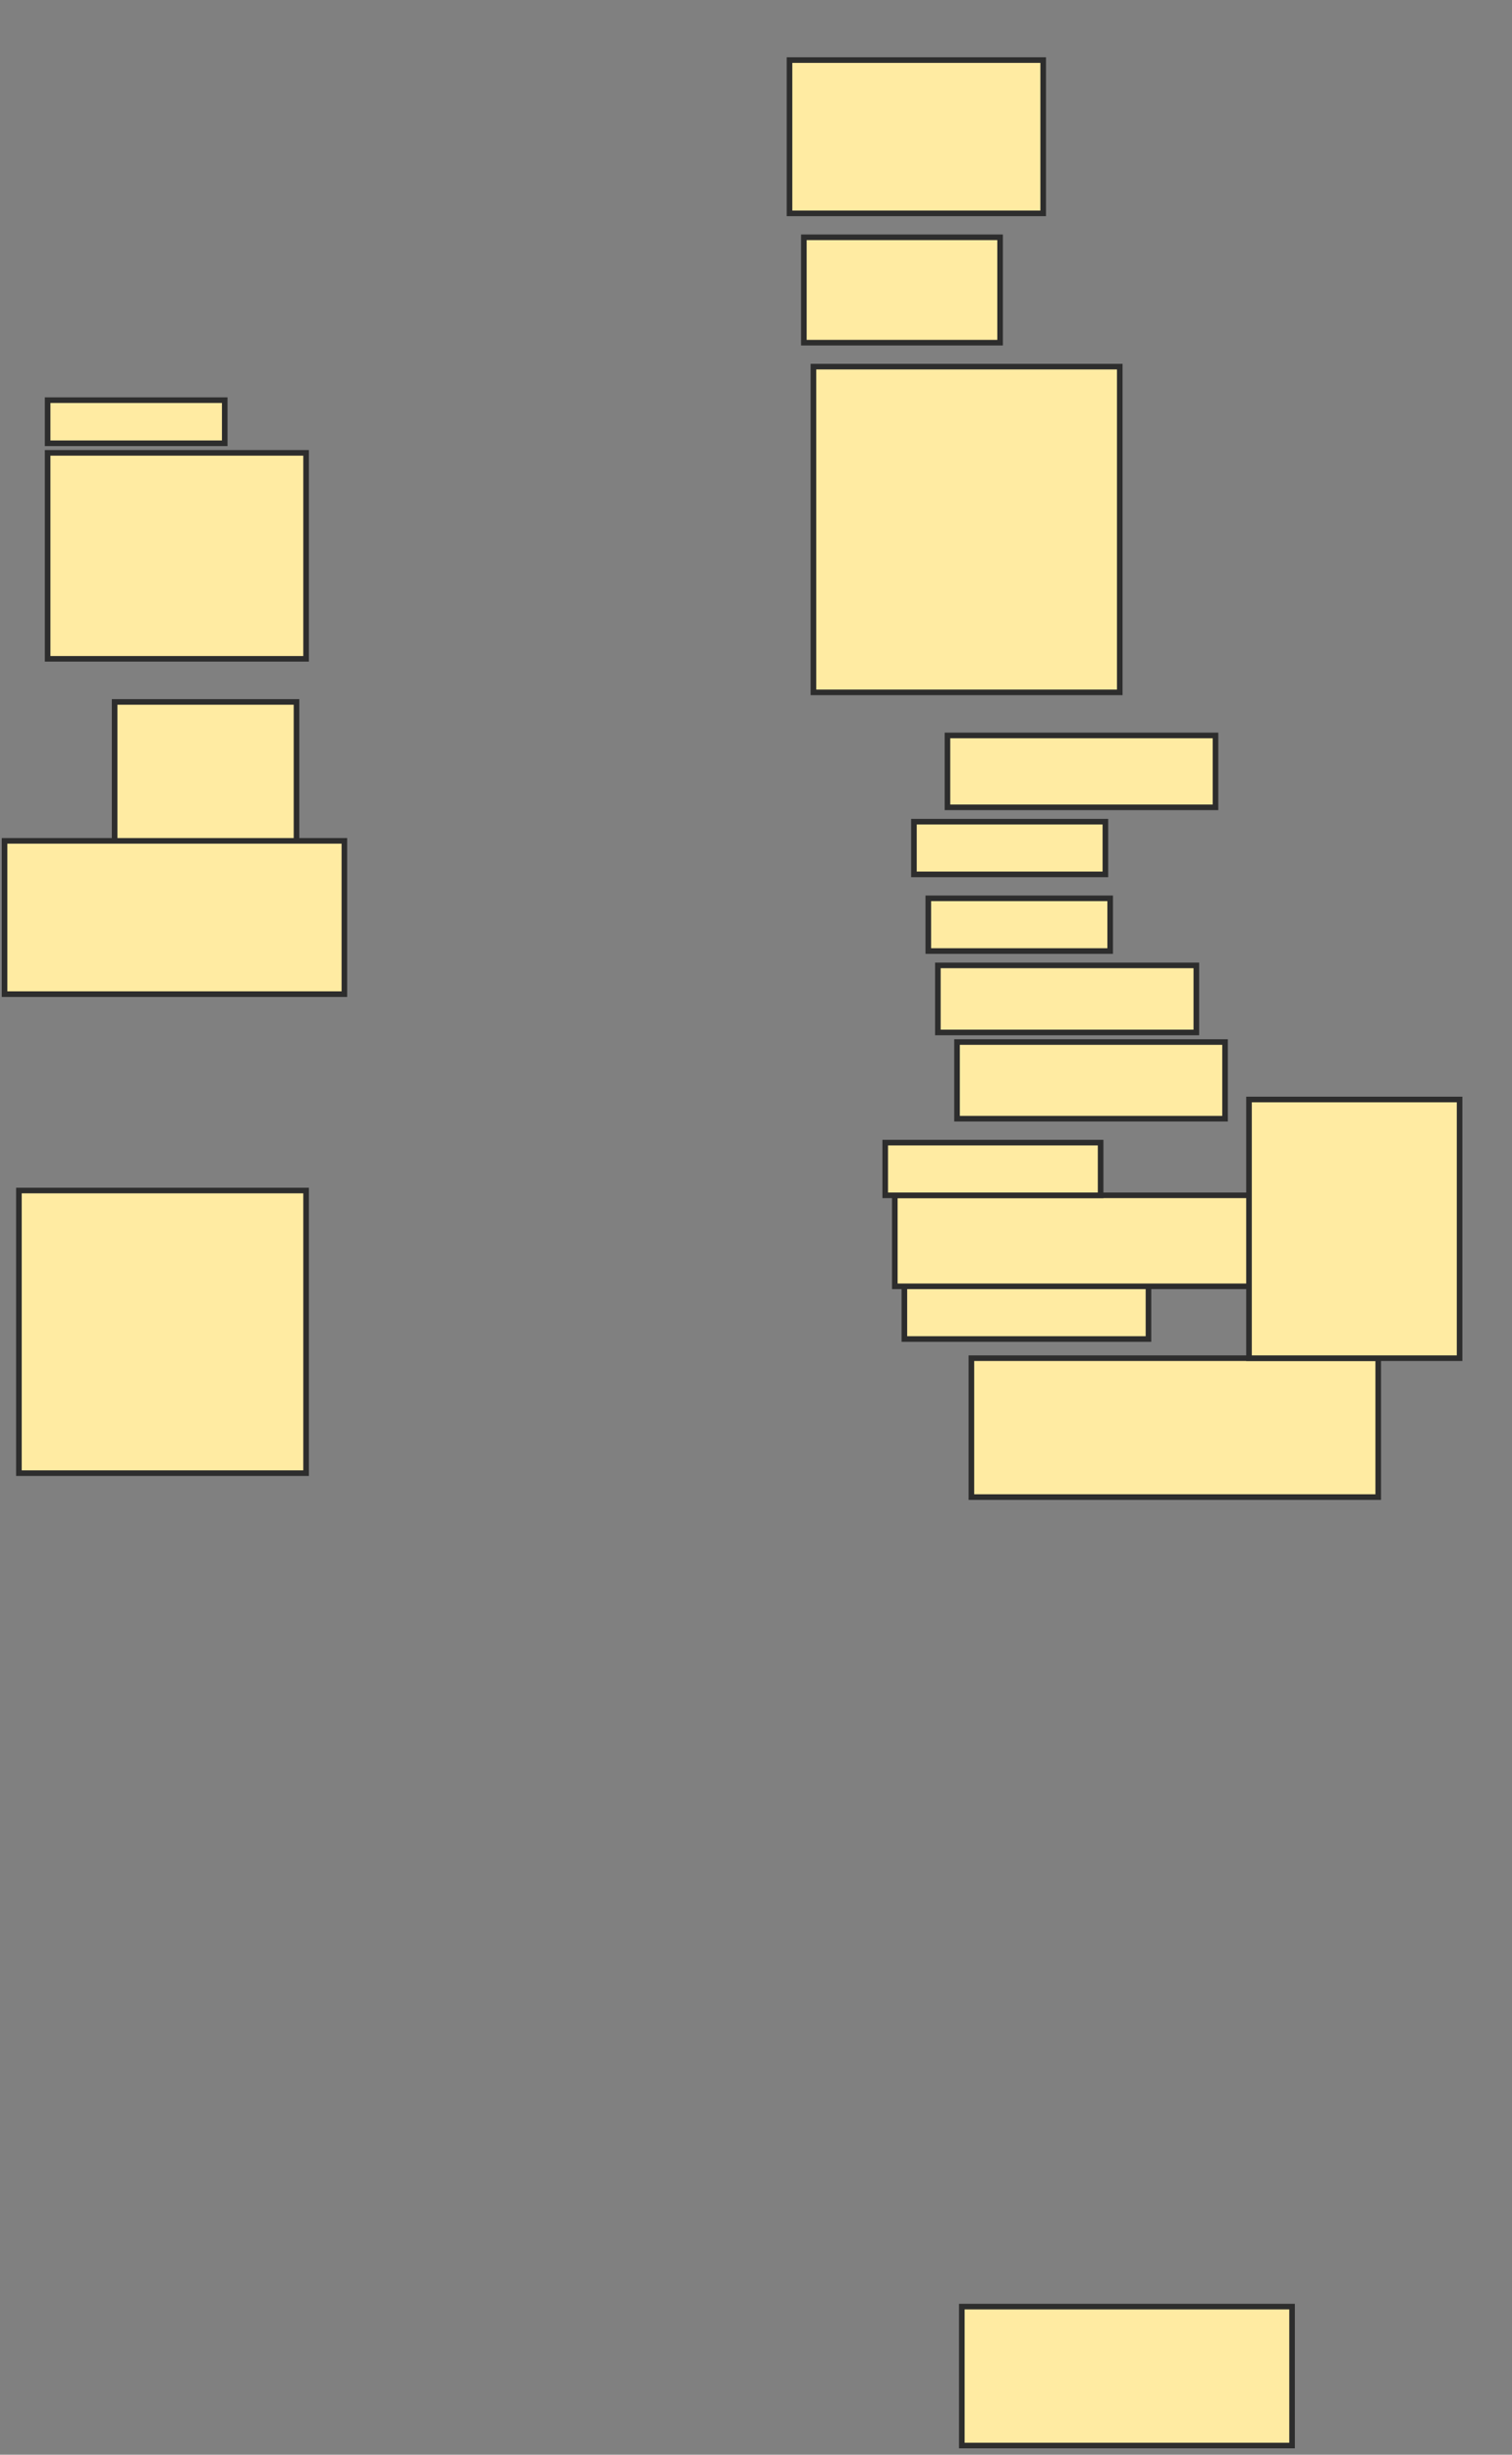 <svg xmlns="http://www.w3.org/2000/svg" width="270" height="438">
 <rect width="100%" height="100%" fill="#808080" stroke="none"/>
 <!-- Created with Image Occlusion Enhanced -->
 <g>
  <title>Labels</title>
 </g>
 <g>
  <title>Masks</title>
  <rect id="bfa36a4a26f946198e458c614e15c917-ao-1" height="36.752" width="46.154" y="80.803" x="8.504" stroke-linecap="null" stroke-linejoin="null" stroke-dasharray="null" stroke="#2D2D2D" fill="#FFEBA2"/>
  <rect id="bfa36a4a26f946198e458c614e15c917-ao-2" height="7.692" width="31.624" y="71.402" x="8.504" stroke-linecap="null" stroke-linejoin="null" stroke-dasharray="null" stroke="#2D2D2D" fill="#FFEBA2"/>
  <rect id="bfa36a4a26f946198e458c614e15c917-ao-3" height="25.641" width="32.479" y="125.248" x="20.47" stroke-linecap="null" stroke-linejoin="null" stroke-dasharray="null" stroke="#2D2D2D" fill="#FFEBA2"/>
  <rect id="bfa36a4a26f946198e458c614e15c917-ao-4" height="27.35" width="60.684" y="150.034" x="0.812" stroke-linecap="null" stroke-linejoin="null" stroke-dasharray="null" stroke="#2D2D2D" fill="#FFEBA2"/>
  
  <rect id="bfa36a4a26f946198e458c614e15c917-ao-6" height="50.427" width="51.282" y="212.427" x="3.376" stroke-linecap="null" stroke-linejoin="null" stroke-dasharray="null" stroke="#2D2D2D" fill="#FFEBA2"/>
  <rect id="bfa36a4a26f946198e458c614e15c917-ao-7" height="24.786" width="58.974" y="411.573" x="171.752" stroke-linecap="null" stroke-linejoin="null" stroke-dasharray="null" stroke="#2D2D2D" fill="#FFEBA2"/>
  <rect id="bfa36a4a26f946198e458c614e15c917-ao-8" height="24.786" width="72.65" y="242.342" x="173.462" stroke-linecap="null" stroke-linejoin="null" stroke-dasharray="null" stroke="#2D2D2D" fill="#FFEBA2"/>
  <rect id="bfa36a4a26f946198e458c614e15c917-ao-9" height="11.111" width="43.59" y="227.812" x="161.496" stroke-linecap="null" stroke-linejoin="null" stroke-dasharray="null" stroke="#2D2D2D" fill="#FFEBA2"/>
  <rect id="bfa36a4a26f946198e458c614e15c917-ao-10" height="16.239" width="64.957" y="213.282" x="159.786" stroke-linecap="null" stroke-linejoin="null" stroke-dasharray="null" stroke="#2D2D2D" fill="#FFEBA2"/>
  <rect id="bfa36a4a26f946198e458c614e15c917-ao-11" height="9.402" width="38.462" y="203.88" x="158.077" stroke-linecap="null" stroke-linejoin="null" stroke-dasharray="null" stroke="#2D2D2D" fill="#FFEBA2"/>
  <rect id="bfa36a4a26f946198e458c614e15c917-ao-12" height="46.154" width="37.607" y="196.188" x="223.034" stroke-linecap="null" stroke-linejoin="null" stroke-dasharray="null" stroke="#2D2D2D" fill="#FFEBA2"/>
  <rect id="bfa36a4a26f946198e458c614e15c917-ao-13" height="13.675" width="47.863" y="185.932" x="170.897" stroke-linecap="null" stroke-linejoin="null" stroke-dasharray="null" stroke="#2D2D2D" fill="#FFEBA2"/>
  <rect id="bfa36a4a26f946198e458c614e15c917-ao-14" height="11.966" width="46.154" y="172.256" x="167.479" stroke-linecap="null" stroke-linejoin="null" stroke-dasharray="null" stroke="#2D2D2D" fill="#FFEBA2"/>
  <rect id="bfa36a4a26f946198e458c614e15c917-ao-15" height="12.821" width="47.863" y="131.231" x="169.188" stroke-linecap="null" stroke-linejoin="null" stroke-dasharray="null" stroke="#2D2D2D" fill="#FFEBA2"/>
  <rect id="bfa36a4a26f946198e458c614e15c917-ao-16" height="9.402" width="34.188" y="146.615" x="163.205" stroke-linecap="null" stroke-linejoin="null" stroke-dasharray="null" stroke="#2D2D2D" fill="#FFEBA2"/>
  <rect id="bfa36a4a26f946198e458c614e15c917-ao-17" height="9.402" width="32.479" y="160.291" x="165.769" stroke-linecap="null" stroke-linejoin="null" stroke-dasharray="null" stroke="#2D2D2D" fill="#FFEBA2"/>
  <rect id="bfa36a4a26f946198e458c614e15c917-ao-18" height="27.35" width="45.299" y="10.718" x="140.983" stroke-linecap="null" stroke-linejoin="null" stroke-dasharray="null" stroke="#2D2D2D" fill="#FFEBA2"/>
  <rect id="bfa36a4a26f946198e458c614e15c917-ao-19" height="18.803" width="35.043" y="42.342" x="143.547" stroke-linecap="null" stroke-linejoin="null" stroke-dasharray="null" stroke="#2D2D2D" fill="#FFEBA2"/>
  <rect id="bfa36a4a26f946198e458c614e15c917-ao-20" height="58.12" width="54.701" y="65.419" x="145.256" stroke-linecap="null" stroke-linejoin="null" stroke-dasharray="null" stroke="#2D2D2D" fill="#FFEBA2"/>
 </g>
</svg>